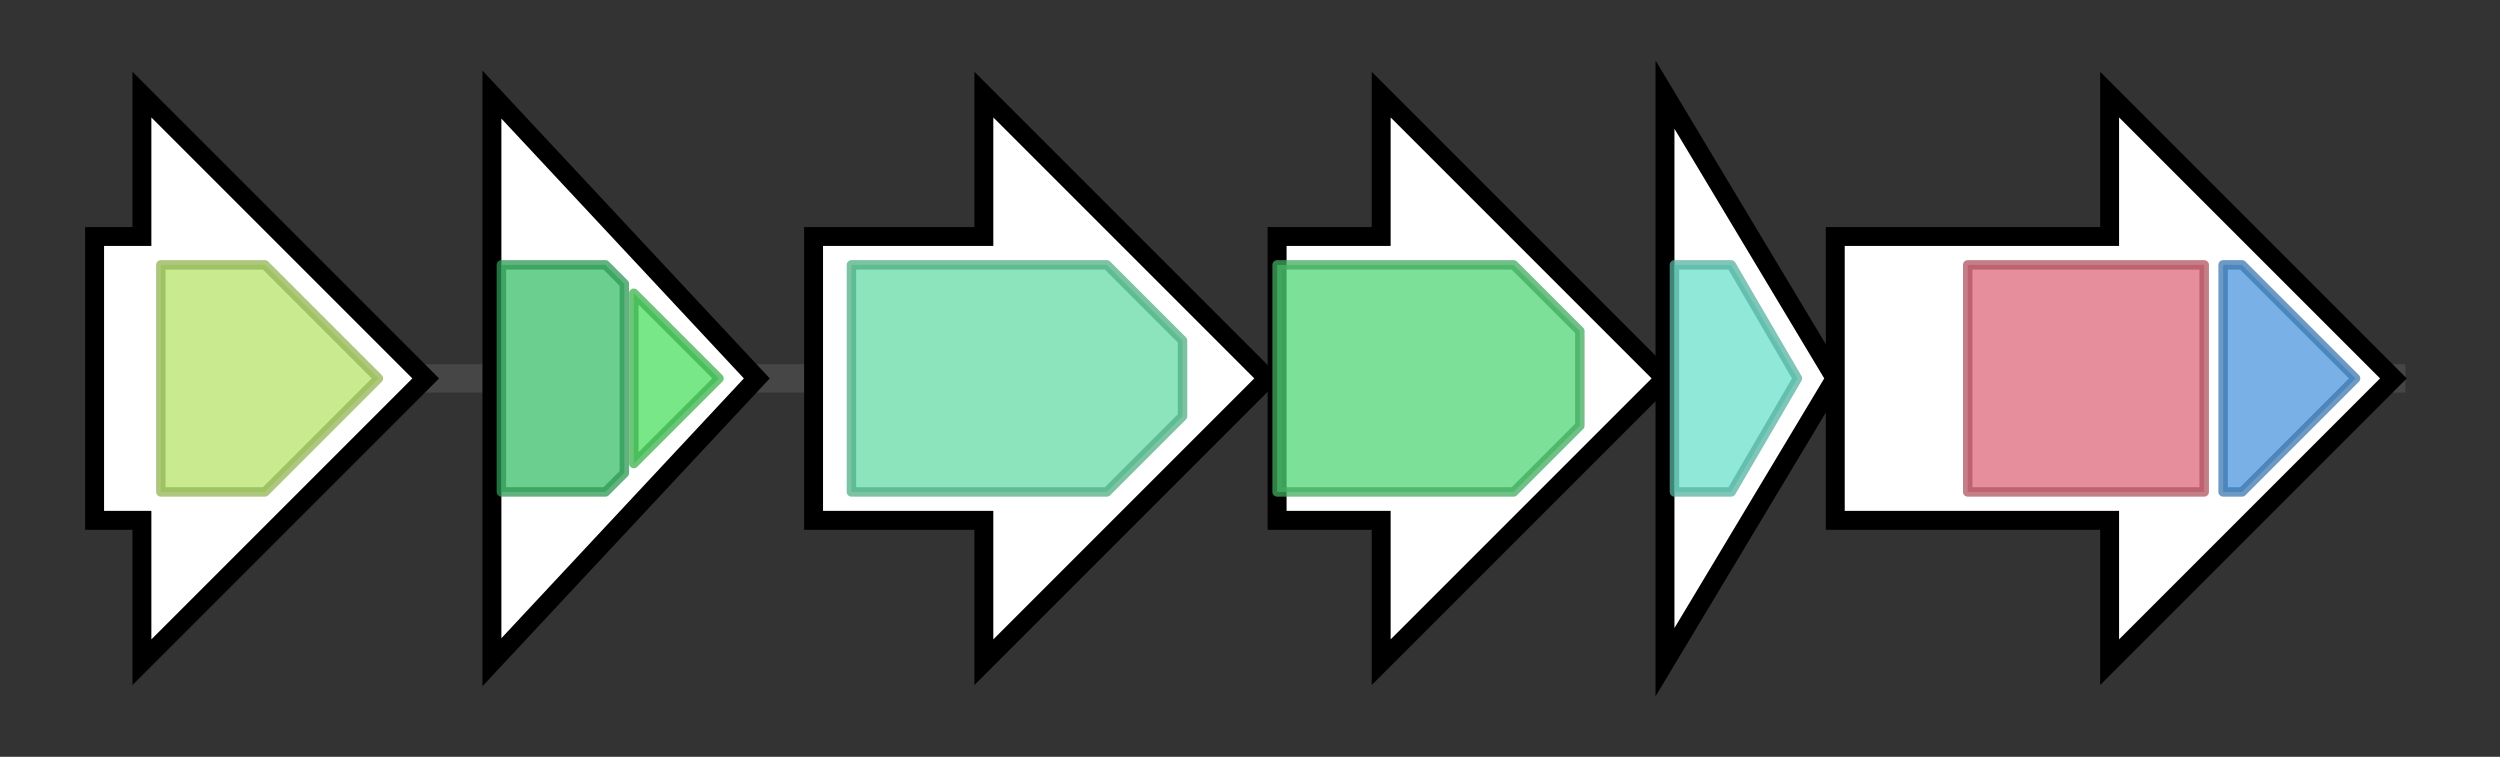 <svg version="1.1" baseProfile="full" xmlns="http://www.w3.org/2000/svg" width="264.267" height="80">
	<rect width="100%" height="100%" fill="#333333" stroke="none"/>
	<g>
		<line x1="10" y1="40.0" x2="254.267" y2="40.0" style="stroke:rgb(70,70,70); stroke-width:3 "/>
		<g>
			<title>SCO2780
putative secreted protein</title>
			<polygon class="SCO2780
putative secreted protein" points="10,25 15,25 15,10 45,40 15,70 15,55 10,55" fill="rgb(255,255,255)" fill-opacity="1.0" stroke="rgb(0,0,0)" stroke-width="2"  />
			<g>
				<title>Peripla_BP_2 (PF01497)
"Periplasmic binding protein"</title>
				<polygon class="PF01497" points="17,28 28,28 40,40 28,52 17,52" stroke-linejoin="round" width="25" height="24" fill="rgb(183,226,104)" stroke="rgb(146,180,83)" stroke-width="1" opacity="0.75" />
			</g>
		</g>
		<g>
			<title>SCO2781
hypothetical protein</title>
			<polygon class="SCO2781
hypothetical protein" points="52,10 80,40 52,70" fill="rgb(255,255,255)" fill-opacity="1.0" stroke="rgb(0,0,0)" stroke-width="2"  />
			<g>
				<title>FAD_binding_9 (PF08021)
"Siderophore-interacting FAD-binding domain"</title>
				<polygon class="PF08021" points="53,28 64,28 66,30 66,50 64,52 53,52" stroke-linejoin="round" width="13" height="24" fill="rgb(58,190,106)" stroke="rgb(46,152,84)" stroke-width="1" opacity="0.75" />
			</g>
			<g>
				<title>SIP (PF04954)
"Siderophore-interacting protein"</title>
				<polygon class="PF04954" points="67,31 76,40 67,49" stroke-linejoin="round" width="11" height="24" fill="rgb(75,222,95)" stroke="rgb(60,177,76)" stroke-width="1" opacity="0.75" />
			</g>
		</g>
		<g>
			<title>SCO2782
putative pyridoxal-dependent decarboxylase</title>
			<polygon class="SCO2782
putative pyridoxal-dependent decarboxylase" points="86,25 104,25 104,10 134,40 104,70 104,55 86,55" fill="rgb(255,255,255)" fill-opacity="1.0" stroke="rgb(0,0,0)" stroke-width="2"  />
			<g>
				<title>Pyridoxal_deC (PF00282)
"Pyridoxal-dependent decarboxylase conserved domain"</title>
				<polygon class="PF00282" points="90,28 117,28 125,36 125,44 117,52 90,52" stroke-linejoin="round" width="35" height="24" fill="rgb(100,218,166)" stroke="rgb(80,174,132)" stroke-width="1" opacity="0.75" />
			</g>
		</g>
		<g>
			<title>SCO2783
putative monooxygenase</title>
			<polygon class="SCO2783
putative monooxygenase" points="135,25 146,25 146,10 176,40 146,70 146,55 135,55" fill="rgb(255,255,255)" fill-opacity="1.0" stroke="rgb(0,0,0)" stroke-width="2"  />
			<g>
				<title>K_oxygenase (PF13434)
"L-lysine 6-monooxygenase (NADPH-requiring)"</title>
				<polygon class="PF13434" points="135,28 160,28 167,35 167,45 160,52 135,52" stroke-linejoin="round" width="32" height="24" fill="rgb(81,213,119)" stroke="rgb(64,170,95)" stroke-width="1" opacity="0.75" />
			</g>
		</g>
		<g>
			<title>SCO2784
putative aceytltranferase</title>
			<polygon class="SCO2784
putative aceytltranferase" points="176,10 194,40 176,70" fill="rgb(255,255,255)" fill-opacity="1.0" stroke="rgb(0,0,0)" stroke-width="2"  />
			<g>
				<title>Acetyltransf_8 (PF13523)
"Acetyltransferase (GNAT) domain"</title>
				<polygon class="PF13523" points="177,28 183,28 190,40 183,52 177,52" stroke-linejoin="round" width="14" height="24" fill="rgb(106,224,203)" stroke="rgb(84,179,162)" stroke-width="1" opacity="0.75" />
			</g>
		</g>
		<g>
			<title>SCO2785
conserved hypothetical protein</title>
			<polygon class="SCO2785
conserved hypothetical protein" points="194,25 223,25 223,10 253,40 223,70 223,55 194,55" fill="rgb(255,255,255)" fill-opacity="1.0" stroke="rgb(0,0,0)" stroke-width="2"  />
			<g>
				<title>IucA_IucC (PF04183)
"IucA / IucC family"</title>
				<rect class="PF04183" x="208" y="28" stroke-linejoin="round" width="25" height="24" fill="rgb(221,104,121)" stroke="rgb(176,83,96)" stroke-width="1" opacity="0.75" />
			</g>
			<g>
				<title>FhuF (PF06276)
"Ferric iron reductase FhuF-like transporter"</title>
				<polygon class="PF06276" points="235,28 237,28 249,40 237,52 235,52" stroke-linejoin="round" width="15" height="24" fill="rgb(76,151,221)" stroke="rgb(60,120,176)" stroke-width="1" opacity="0.75" />
			</g>
		</g>
	</g>
</svg>
